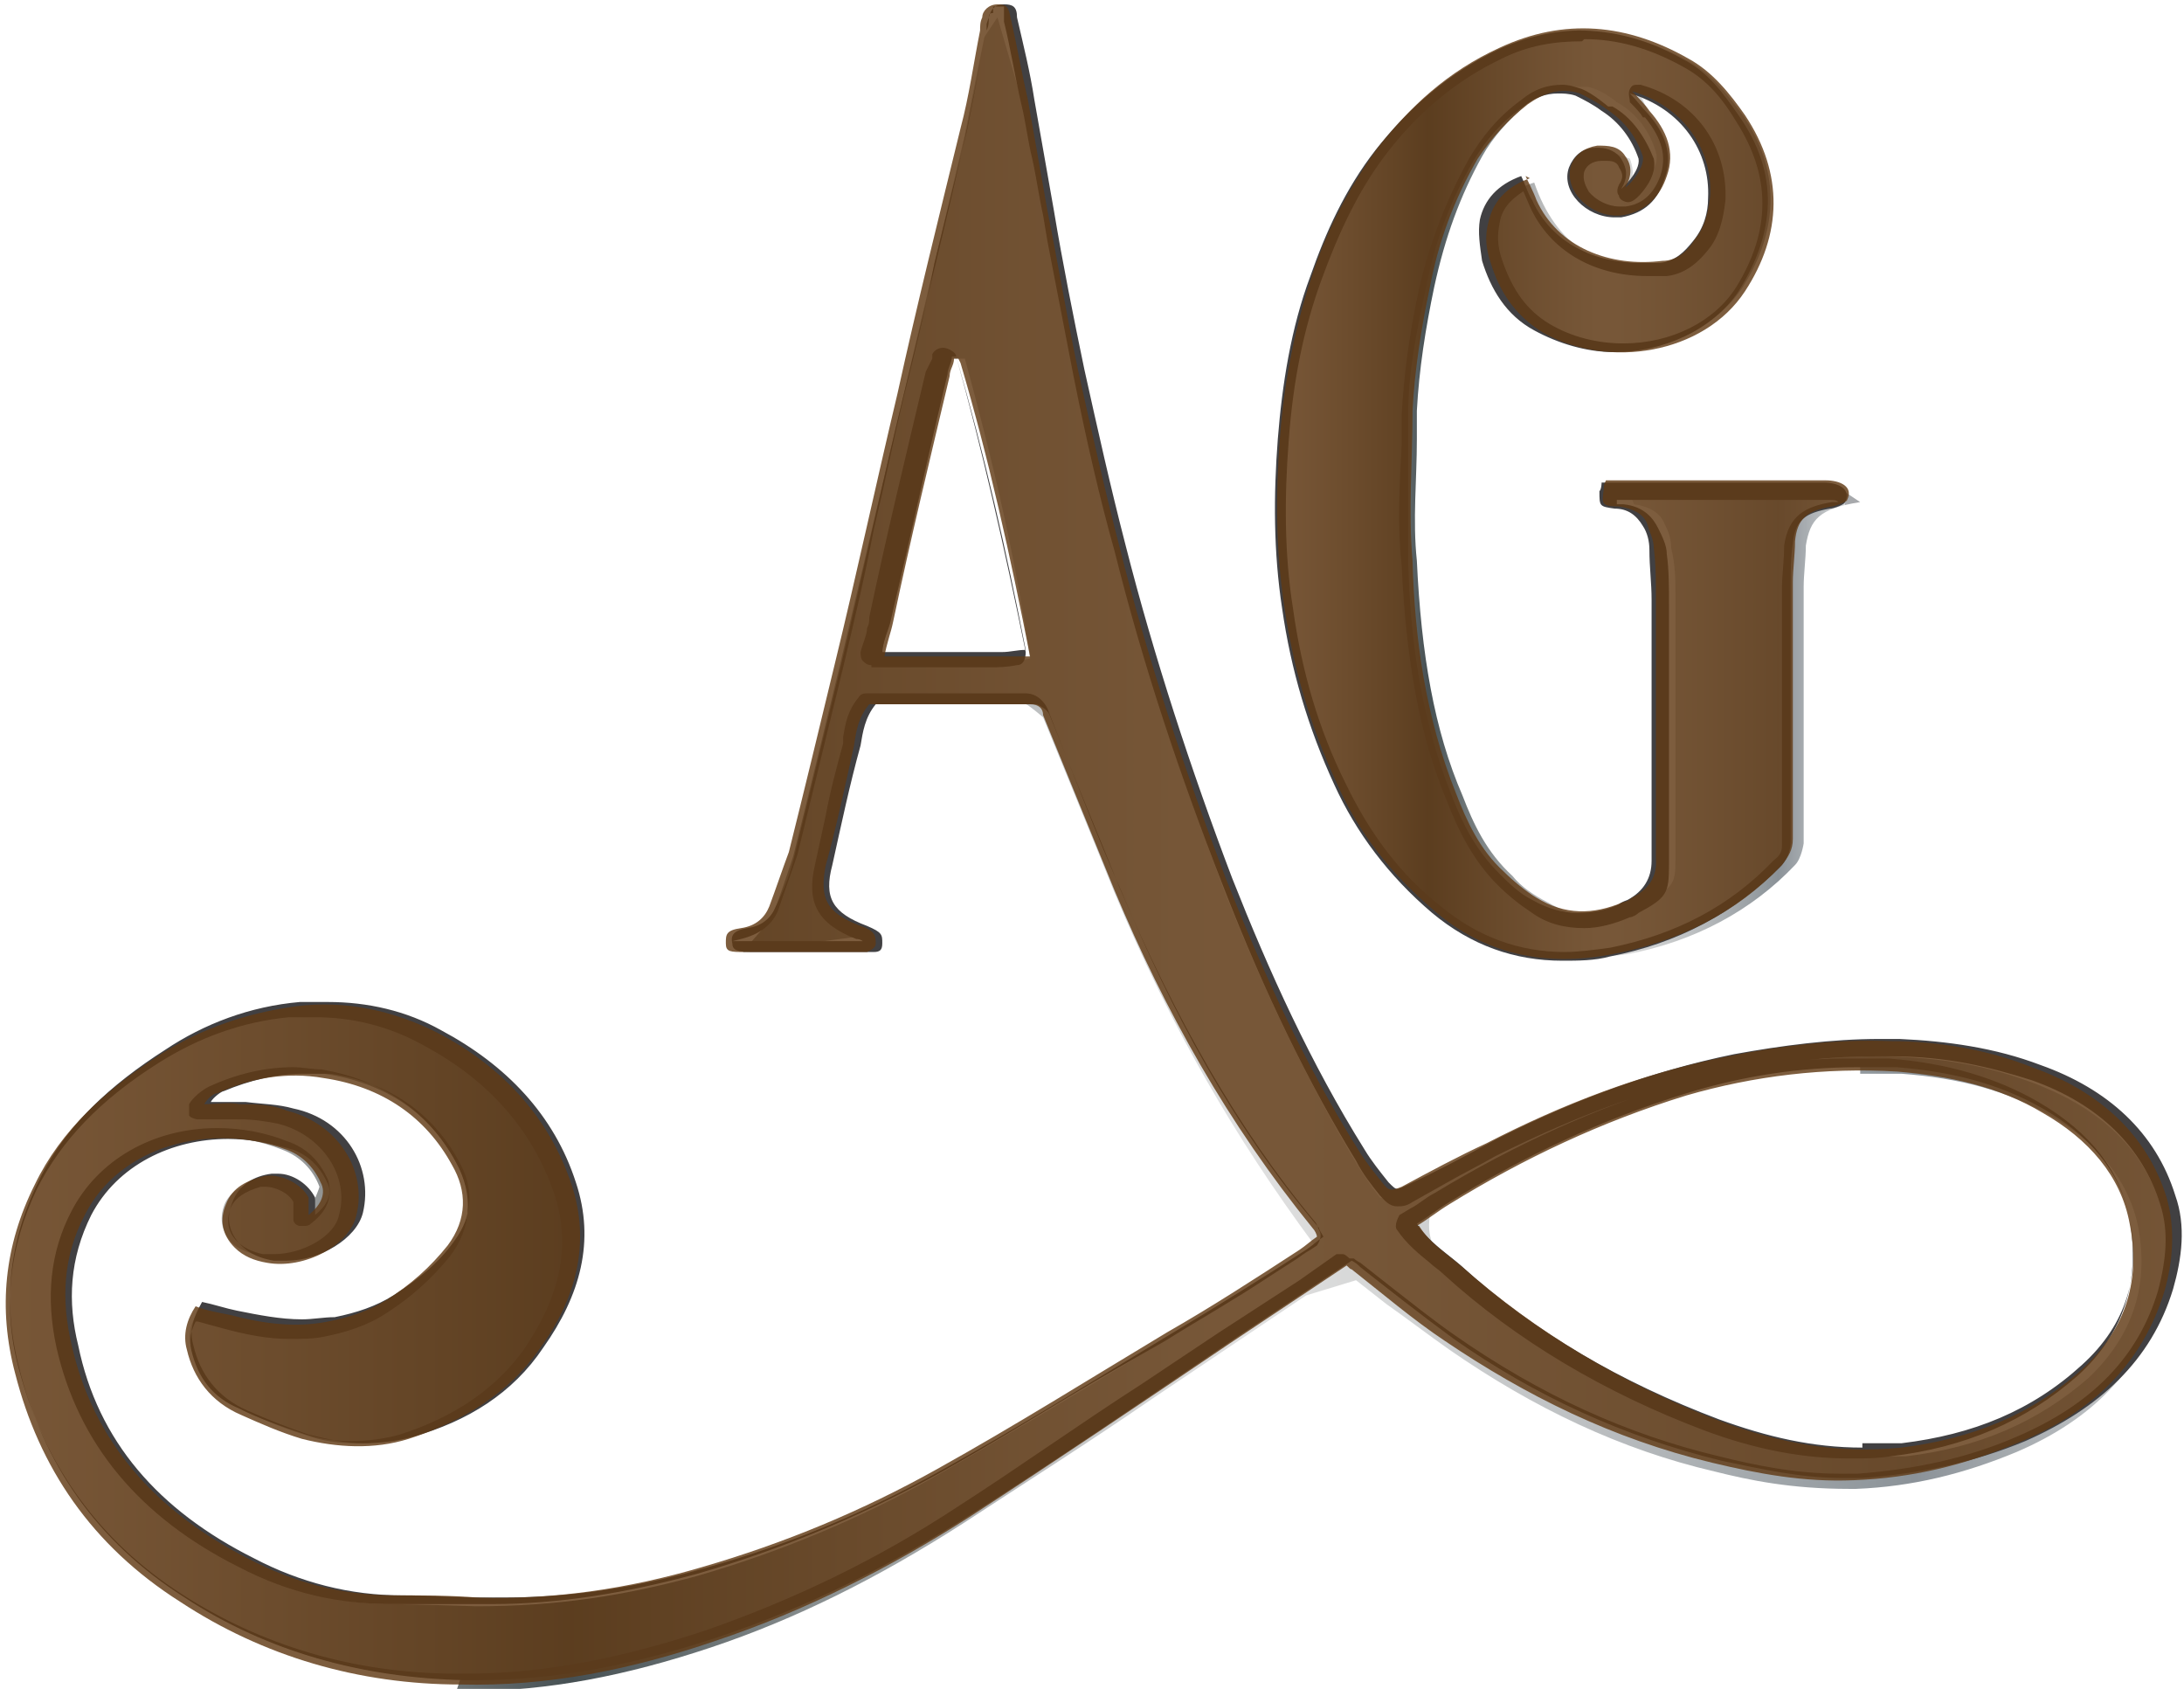 <?xml version="1.0" encoding="UTF-8"?><svg xmlns="http://www.w3.org/2000/svg" xmlns:xlink="http://www.w3.org/1999/xlink" viewBox="0 0 10.05 7.77"><defs><style>.cls-1{fill:url(#linear-gradient-2);}.cls-2{isolation:isolate;}.cls-3{fill:#603913;}.cls-4{mix-blend-mode:soft-light;opacity:.82;}.cls-5{fill:url(#linear-gradient);}.cls-6{fill:#414042;}</style><linearGradient id="linear-gradient" x1=".05" y1="3.89" x2="10" y2="3.89" gradientUnits="userSpaceOnUse"><stop offset="0" stop-color="#e5e2df"/><stop offset="0" stop-color="#ded9d6"/><stop offset=".04" stop-color="#cfcbc9"/><stop offset=".11" stop-color="#a8a8a7"/><stop offset=".21" stop-color="#697071"/><stop offset=".26" stop-color="#465053"/><stop offset=".37" stop-color="#878d8e"/><stop offset=".46" stop-color="#b7b9ba"/><stop offset=".53" stop-color="#d4d5d5"/><stop offset=".57" stop-color="#e0e0e0"/><stop offset=".63" stop-color="#d6d7d7"/><stop offset=".73" stop-color="#bcbfc1"/><stop offset=".86" stop-color="#91989d"/><stop offset=".88" stop-color="#8b9298"/><stop offset="1" stop-color="#d1d3d4"/><stop offset="1" stop-color="#a7a9ac"/></linearGradient><linearGradient id="linear-gradient-2" x1="5.9" y1="2.27" x2="8.49" y2="2.27" xlink:href="#linear-gradient"/></defs><g class="cls-2"><g id="Layer_1"><path class="cls-5" d="m2.12,7.72c-.47,0-.9-.13-1.28-.38-.38-.24-.63-.59-.75-1.04-.08-.29-.05-.58.09-.85.11-.23.3-.42.57-.59.19-.12.4-.19.61-.21.04,0,.08,0,.12,0,.18,0,.35.04.51.13.31.16.51.4.61.69.08.25.04.49-.14.74-.13.19-.33.32-.59.4-.07.02-.15.03-.23.03s-.16-.01-.24-.04c-.1-.03-.19-.07-.28-.11-.12-.06-.2-.15-.24-.29-.02-.06,0-.12.04-.18l.13.05c.11.03.21.04.3.04.05,0,.1,0,.16-.01.1-.02.19-.05.28-.1.11-.07.21-.15.29-.25.09-.12.1-.26.02-.4-.12-.23-.33-.37-.61-.41-.04,0-.09-.01-.13-.01-.12,0-.25.03-.38.09,0,0-.04.05-.04.06,0,0-.03.04-.02.04h.14c.12,0,.18,0,.23.02.22.05.35.25.3.45-.03.11-.18.2-.33.2-.11-.02-.16-.04-.19-.07-.05-.05-.06-.11-.04-.17.02-.06.08-.1.16-.11h0c.08,0,.15.04.17.09,0,0,0,.05.02.06,0,0,.01.04.02.04h0s.07-.16.07-.17c-.03-.08-.09-.14-.17-.17-.1-.04-.2-.06-.31-.06-.29,0-.54.14-.65.37-.09.19-.11.39-.06.62.1.43.37.76.83.99.23.11.45.17.69.17.08,0,.39.01.39.01.38,0,.69-.05,1.02-.14.38-.11.74-.26,1.08-.45.3-.17.6-.35.9-.53l.78-.48.08-.06c-.37-.5-.66-1-.92-1.62-.08-.2-.33-.81-.33-.81,0,0-.07-.06-.08-.06h-.74c-.06.06-.08.12-.09.18l-.13.58c-.04.16.01.24.18.31l-.52.07c.06-.08.11-.12.14-.18.03-.08.06-.17.09-.26.07-.28.14-.57.21-.86l.58-2.46c.02-.11.09-.45.09-.45l.06-.09.12.41.12.64c.04.2.08.41.12.61.06.27.12.54.19.81.13.51.3,1.03.49,1.54.19.48.39.89.61,1.26.03.05.07.11.11.16,0,0,.12.02.12.02l.39-.2c.38-.2.74-.32,1.1-.4.22-.04.44-.07.66-.07.33,0,.54.05.73.12.32.12.52.31.6.59.04.12.03.26-.01.42-.09.31-.31.54-.66.69-.24.1-.48.16-.74.17,0,0-.02,0-.03,0-.27,0-.46-.04-.62-.08-.43-.1-.83-.29-1.22-.56-.1-.07-.19-.14-.29-.21l-.14-.11-.23.07-.7.47c-.29.2-.59.39-.88.58-.39.25-.77.44-1.16.57-.39.13-.75.2-1.11.2h-.06Zm6.44-2.82c-.26,0-.53.04-.79.12-.36.11-.72.27-1.09.5l-.1.07c-.02.13.04.18.09.22.4.35.8.59,1.25.76.23.09.45.13.67.13.06,0,.12,0,.18,0,.34-.04.61-.16.84-.36.2-.19.28-.42.23-.69-.04-.21-.18-.39-.41-.52-.19-.11-.41-.17-.68-.19-.06,0-.12,0-.19,0Zm-3.93-1.86s.07,0,.11-.01c-.07-.49-.18-.94-.3-1.38,0,0-.03,0-.05,0,0,0-.01,0-.01,0l-.06.23-.23.98c-.02.09-.03.12-.04.16l.16.03h.32s.11,0,.11,0Z"/><path class="cls-6" d="m4.62.03v.05h0s0,0,0,.02c.03.12.05.25.08.38.02.08.03.17.05.25.02.09.03.17.05.26l.02.12c.04.21.08.41.12.62.06.3.12.56.19.81.13.52.3,1.03.5,1.54.19.49.39.9.61,1.26.03.06.07.11.11.16.02.02.04.05.08.05.02,0,.04,0,.07-.02l.16-.09c.07-.04.15-.08.22-.12.38-.19.73-.32,1.09-.39.26-.05.46-.07.66-.07.03,0,.06,0,.08,0,.25,0,.45.05.64.11.31.11.51.31.59.57.04.12.03.25-.01.4-.09.3-.3.52-.65.67-.23.1-.47.15-.73.17-.03,0-.06,0-.09,0-.2,0-.39-.04-.55-.08-.42-.1-.82-.28-1.22-.56-.1-.07-.2-.15-.29-.22-.05-.04-.09-.07-.14-.11,0,0-.02-.01-.03-.02h-.02s-.02-.02-.03-.02-.02,0-.03,0l-.17.12-.37.24c-.12.08-.24.16-.36.24-.28.18-.56.38-.84.56-.38.25-.76.43-1.16.57-.39.13-.75.2-1.1.2h-.05c-.47,0-.9-.13-1.27-.37-.37-.24-.62-.58-.74-1.02-.08-.28-.05-.57.08-.84.11-.22.29-.41.56-.58.19-.12.39-.19.6-.21.04,0,.08,0,.12,0,.17,0,.34.04.5.13.3.16.5.39.6.68.08.24.03.47-.14.72-.13.18-.32.31-.57.39-.07.02-.15.03-.22.03-.08,0-.16-.01-.24-.04-.09-.03-.18-.06-.28-.11-.12-.05-.19-.14-.22-.27-.01-.05,0-.09.02-.13h.01s.11.03.11.03c.11.03.21.05.31.05.06,0,.11,0,.16-.01.1-.02.2-.05.29-.11.11-.07.21-.16.29-.26.1-.13.11-.28.03-.43-.13-.24-.34-.38-.62-.43-.04,0-.09-.01-.13-.01-.13,0-.26.03-.39.09,0,0-.06.03-.09.08,0,.02,0,.03,0,.05,0,.01.03.02.04.02.02,0,.05,0,.07,0,.02,0,.05,0,.07,0,0,0,.01,0,.02,0h.04c.06,0,.12.01.17.02.2.05.33.24.28.42-.02.1-.17.18-.3.18-.02,0-.03,0-.05,0-.05-.01-.09-.03-.12-.06-.04-.04-.05-.09-.03-.15.02-.05.07-.08.14-.1,0,0,.01,0,.02,0,.05,0,.11.03.13.07,0,0,0,.01,0,.02,0,.02,0,.04,0,.06,0,.02.02.03.03.03,0,0,.01,0,.02,0,.01,0,.02,0,.03-.01.08-.06.1-.13.08-.2-.04-.09-.1-.15-.19-.18-.1-.04-.21-.06-.32-.06-.3,0-.55.15-.67.38-.1.19-.12.4-.07.63.1.44.38.78.84,1.01.23.12.46.17.7.17.08,0,.16,0,.24,0,.04,0,.09,0,.13,0,.03,0,.06,0,.09,0,.31,0,.62-.05.95-.14.38-.11.74-.26,1.09-.45.29-.16.57-.34.85-.5l.21-.12c.16-.1.32-.19.47-.29l.14-.09s.04-.03.06-.04l.03-.02s.03-.04.01-.07h0s-.01-.03-.02-.04c-.35-.42-.64-.93-.9-1.54-.08-.2-.16-.39-.24-.59l-.09-.23s-.03-.07-.1-.07c-.12,0-.24,0-.37,0h-.18s-.18,0-.18,0c-.01,0-.03,0-.04.02-.05.06-.06.12-.07.18v.03c-.03.11-.06.22-.08.33l-.05.23c-.04.17.01.27.19.34.02,0,.03.01.03.01,0,0,0,0,0,0,0,0,0,0,0,0-.01,0-.02,0-.03,0h-.11s-.17,0-.17,0h-.24s-.05,0-.05,0c0,0,0,0,.04-.01.08-.02.14-.06.17-.13.03-.09.06-.17.09-.26.07-.29.14-.57.21-.86.05-.21.1-.42.14-.63.05-.21.09-.41.14-.62.05-.2.1-.4.14-.61.05-.2.1-.41.15-.61.02-.1.04-.2.06-.31l.03-.15v-.03s.01-.03.01-.03c0-.01,0-.02.02-.02V.03m-.56,3.04h.13s.11,0,.11,0h.06s.06,0,.06,0c.03,0,.05,0,.08,0h.02s.04,0,.04,0c.02,0,.03,0,.05,0,.03,0,.07,0,.12-.01.03,0,.04-.03.04-.06-.1-.49-.2-.93-.32-1.36,0-.02-.04-.04-.06-.04,0,0,0,0,0,0-.02,0-.04.01-.05.03v.02s-.02.04-.03.06c-.09.38-.18.75-.26,1.13,0,.02,0,.03-.01.05,0,.03-.02.07-.03.11,0,.01,0,.03.01.04s.02.02.04.02m4.51,3.65c.06,0,.12,0,.18-.01.34-.04.62-.16.86-.37.21-.19.29-.43.24-.72-.04-.22-.18-.4-.42-.54-.19-.11-.42-.18-.69-.2-.06,0-.12,0-.19,0-.26,0-.53.04-.8.12-.36.11-.72.27-1.1.5-.04.02-.07.05-.11.07l-.05.03s-.03.05-.01.07c.04.06.1.11.15.15.02.02.04.03.06.05.34.31.75.55,1.2.72.24.09.46.13.67.13M4.62.02s0,0,0,0c-.04,0-.06.02-.07.06,0,.02,0,.04-.01.06-.03.15-.06.3-.09.45-.09.41-.19.81-.29,1.22-.1.41-.19.83-.29,1.25-.07.29-.14.57-.21.86-.02.09-.05.17-.09.25-.02.05-.06.09-.13.1-.06.01-.08.03-.07.07,0,.03.02.04.09.04.08,0,.16,0,.24,0,.09,0,.19,0,.28,0,.01,0,.02,0,.04,0,.03,0,.04-.01.04-.04,0-.04,0-.05-.07-.08-.16-.06-.2-.13-.16-.28.04-.18.08-.37.13-.55.01-.06.02-.13.07-.19.12,0,.25,0,.37,0s.24,0,.37,0h0s.05.02.06.05c.11.27.21.54.33.81.23.55.51,1.08.91,1.55,0,.01.01.02.02.04-.03.02-.05.04-.08.06-.2.13-.41.26-.61.38-.35.21-.7.43-1.06.63-.34.19-.69.34-1.08.45-.31.09-.62.14-.94.14-.03,0-.06,0-.09,0-.13,0-.25-.01-.38-.01-.24,0-.47-.06-.68-.17-.44-.22-.72-.54-.81-.98-.05-.2-.04-.4.06-.6.12-.23.37-.35.63-.35.1,0,.2.02.3.05.08.03.13.09.16.16.02.05-.01.1-.06.14,0-.02,0-.06,0-.08-.03-.06-.1-.11-.17-.11,0,0-.02,0-.03,0-.08.01-.15.05-.18.13-.03.07-.02.14.04.2.04.04.09.06.15.07.02,0,.04,0,.06,0,.15,0,.32-.1.35-.22.05-.21-.08-.43-.32-.48-.07-.02-.14-.02-.22-.03,0,0-.01,0-.02,0-.04,0-.1,0-.14,0,.01-.02.05-.05.06-.05.12-.05.24-.08.37-.08.04,0,.08,0,.12,0,.27.04.47.18.59.4.07.12.07.25-.02.37-.07.1-.17.18-.28.25-.08.05-.17.08-.27.1-.05,0-.1.01-.15.01-.1,0-.2-.02-.3-.04-.05-.01-.11-.03-.16-.04-.04.07-.06.13-.04.2.03.13.11.24.25.3.09.04.19.08.28.11.08.02.17.04.25.04.08,0,.16-.01.23-.03.25-.07.46-.2.6-.41.17-.24.24-.49.15-.76-.1-.31-.32-.54-.62-.7-.16-.09-.34-.13-.52-.13-.04,0-.08,0-.13,0-.23.02-.44.1-.62.22-.25.16-.46.35-.58.6-.14.28-.17.57-.09.87.11.43.35.79.76,1.05.38.25.82.37,1.29.38.02,0,.03,0,.05,0,.39,0,.76-.08,1.12-.2.42-.14.81-.34,1.17-.57.41-.26.8-.53,1.2-.8.18-.12.36-.24.54-.36.02.01.03.02.04.03.14.11.28.22.43.33.37.26.78.45,1.23.56.19.04.37.08.56.08.03,0,.06,0,.09,0,.26-.02.51-.07.75-.17.34-.15.58-.37.68-.7.04-.14.06-.29.01-.43-.09-.29-.31-.49-.62-.6-.21-.08-.43-.11-.65-.12-.03,0-.06,0-.09,0-.22,0-.45.03-.67.07-.39.08-.76.22-1.11.4-.13.07-.26.14-.39.2-.02.01-.04.02-.05.02-.01,0-.02-.01-.04-.03-.04-.05-.08-.1-.11-.15-.25-.4-.44-.82-.61-1.25-.19-.5-.36-1.02-.49-1.53-.07-.27-.13-.54-.19-.81-.05-.24-.1-.49-.14-.73-.03-.17-.06-.34-.09-.51-.02-.13-.05-.25-.08-.38,0-.05-.02-.06-.06-.06h0Zm-.56,2.99c0-.06.03-.11.04-.16.09-.38.17-.75.26-1.13,0-.03.02-.05.02-.08,0,0,.01,0,.02,0,.13.45.23.89.32,1.35-.04,0-.07.01-.11.01-.03,0-.06,0-.09,0,0,0-.01,0-.02,0-.03,0-.05,0-.08,0-.04,0-.08,0-.13,0-.07,0-.16,0-.24,0h0Zm4.51,3.65c-.23,0-.44-.05-.66-.13-.45-.17-.85-.4-1.19-.71-.07-.06-.15-.11-.2-.19.05-.03.1-.07.15-.1.34-.21.7-.38,1.09-.5.26-.08.52-.12.79-.12.06,0,.12,0,.18,0,.24.02.46.07.67.19.21.12.36.29.4.51.05.25-.01.48-.22.67-.23.21-.5.32-.83.36-.06,0-.12,0-.18,0h0Z"/><path class="cls-1" d="m7.2,4.39c-.22,0-.41-.07-.58-.21-.19-.15-.33-.34-.44-.58-.12-.25-.2-.51-.24-.81-.04-.25-.04-.51-.02-.78.03-.28.07-.53.15-.75.08-.23.18-.42.3-.58.16-.21.34-.36.55-.45.12-.06.25-.08.38-.08.15,0,.31.04.47.13.11.06.19.17.25.25.17.25.17.52,0,.79-.11.17-.31.27-.54.27-.13,0-.25-.03-.35-.09-.11-.07-.18-.16-.23-.31-.02-.06-.02-.12-.01-.17.02-.09.07-.15.17-.18.1.29.3.4.54.4.18-.02.23-.08.26-.12.04-.06.07-.13.07-.22.01-.23-.14-.44-.38-.51h0s.01.04,0,.05c0,0,.03.06.03.07.09.11.12.2.09.29s-.09.14-.18.16h0c-.09,0-.15-.03-.18-.08-.03-.04-.03-.08-.02-.12.02-.05.06-.07.1-.07l.11.04s.03.07,0,.11c0,0,.01,0,.02,0,.05,0,.12-.07.1-.14-.03-.1-.09-.18-.18-.23-.05-.04-.09-.06-.13-.07-.03,0-.06,0-.08,0-.09,0-.14.02-.18.06-.1.08-.18.17-.23.26-.1.18-.17.37-.22.6-.04.19-.07.38-.08.57v.13c0,.19-.02.37,0,.56.02.43.08.78.21,1.08.05.13.11.26.23.37.04.05.1.09.16.12.07.04.14.07.22.07.06,0,.13-.02.2-.05.16-.09.17-.09.17-.22v-1.2c0-.08,0-.15-.02-.23,0-.04-.01-.07-.03-.11-.02-.05-.07-.08-.14-.09,0,0-.04-.09-.04-.09l.99.02.09.06c-.19.03-.23.08-.25.2,0,.06-.01.13-.01.19v1.18s-.01.07-.04.1c-.2.21-.46.35-.77.41-.08.01-.15.02-.22.02Z"/><path class="cls-6" d="m7.29.18c.15,0,.3.04.46.13.11.06.18.15.24.25.16.25.16.5,0,.76-.1.16-.3.26-.52.26-.12,0-.24-.03-.34-.09-.1-.06-.17-.15-.22-.3-.02-.06-.02-.11-.01-.16.01-.07.05-.11.11-.15l.03.07c.09.2.29.32.54.32.03,0,.06,0,.09,0,.09-.01.15-.07.19-.12.05-.06.07-.14.08-.23.01-.25-.14-.46-.39-.53,0,0,0,0-.01,0-.02,0-.03,0-.04.02-.01.02,0,.04,0,.06.02.02.05.05.06.07h.01c.08.1.1.18.07.27-.03.08-.08.13-.16.14,0,0-.02,0-.03,0-.05,0-.11-.03-.14-.07-.01-.02-.03-.05-.02-.09.01-.03.04-.05.08-.05,0,0,.01,0,.02,0,.02,0,.05,0,.06.03.02.03.02.05,0,.08-.01.02-.01.04,0,.05,0,.02.03.03.04.03.01,0,.03,0,.07-.05.04-.05.06-.1.05-.15-.04-.1-.1-.19-.19-.24h-.02s-.07-.06-.12-.08c-.03-.01-.06-.02-.09-.02-.07,0-.13.02-.19.07-.11.08-.18.17-.24.27-.1.18-.18.38-.23.6-.05.23-.07.41-.08.58v.14c-.01.18-.02.37,0,.55.02.43.08.78.21,1.09.05.13.12.27.23.38.05.05.1.09.16.13.07.05.15.07.24.07.07,0,.14-.02.21-.05.01,0,.03-.01.04-.02.13-.07.14-.09.14-.22v-.31c0-.3,0-.59,0-.89,0-.08,0-.16-.01-.23,0-.04-.02-.08-.04-.12-.02-.04-.06-.1-.16-.11-.01,0-.02,0-.03,0,0,0,0-.01,0-.02h.03s.94,0,.94,0c.03,0,.04,0,.05.01-.01,0-.02,0-.03,0-.12.02-.2.06-.22.2,0,.07-.01.14-.01.19,0,.39,0,.79,0,1.18,0,.03,0,.05-.04.08-.2.21-.45.34-.75.4-.07.01-.15.02-.21.02-.21,0-.4-.07-.57-.21-.19-.15-.33-.34-.44-.57-.12-.24-.2-.51-.24-.8-.04-.25-.04-.51-.02-.77.02-.28.07-.52.15-.74.08-.22.17-.41.29-.57.15-.2.33-.35.54-.45.12-.06.24-.08.37-.08m0-.05c-.13,0-.26.03-.39.09-.23.11-.41.27-.56.46-.14.18-.23.38-.3.58-.09.24-.13.5-.15.75-.02.26-.02.52.02.78.04.28.12.55.24.81.1.22.25.42.45.59.18.15.38.22.6.22.07,0,.15,0,.22-.02.31-.06.57-.2.78-.41.03-.03.05-.07.05-.12,0-.39,0-.79,0-1.18,0-.06,0-.13.01-.19.01-.11.06-.14.17-.16.02,0,.07-.02.07-.03.03-.06-.03-.09-.1-.09,0,0,0,0,0,0,0,0,0,0,0,0-.31,0-.62,0-.94,0-.01,0-.02,0-.04,0h-.04s0,.03-.01.04c0,.07,0,.07.07.08.06,0,.1.03.13.08.02.03.03.07.03.11,0,.08.01.15.01.23,0,.4,0,.8,0,1.2q0,.12-.11.18s-.03.01-.04.02c-.06.03-.13.04-.19.04-.07,0-.14-.02-.21-.06-.06-.03-.11-.08-.15-.12-.11-.11-.17-.23-.22-.36-.14-.35-.19-.71-.2-1.07,0-.23,0-.46,0-.69,0-.19.04-.38.08-.57.04-.21.11-.4.22-.59.06-.1.13-.18.23-.25.05-.04.1-.06.16-.06.02,0,.05,0,.08.01.04.02.08.04.12.07.08.05.14.13.17.22.01.06-.08.14-.08.14,0,0,0,0,0,0,.03-.05.03-.09,0-.14-.02-.03-.06-.05-.1-.05,0,0-.02,0-.02,0-.06,0-.1.04-.12.09-.04.11.08.23.21.23.01,0,.02,0,.03,0,.11-.02.17-.08.2-.18.04-.11,0-.21-.08-.3-.02-.02-.05-.06-.08-.09.24.07.37.27.36.48,0,.07-.02.14-.07.2-.04.05-.08.09-.15.1-.03,0-.06,0-.09,0-.21,0-.41-.09-.5-.29-.02-.03-.03-.07-.05-.11-.11.04-.17.11-.19.2-.01.06,0,.12.01.19.04.13.11.25.24.32.11.06.24.1.37.1.22,0,.45-.1.57-.28.17-.27.19-.54,0-.81-.07-.1-.14-.2-.26-.26-.16-.09-.32-.13-.48-.13h0Z"/><g class="cls-4"><path class="cls-3" d="m6.2,5.82c-.18.12-.36.24-.54.36-.4.27-.8.54-1.2.8-.36.23-.75.43-1.17.57-.38.13-.77.21-1.17.2-.47,0-.91-.13-1.29-.38-.41-.26-.65-.62-.76-1.05-.08-.3-.05-.59.09-.87.12-.25.33-.44.58-.6.19-.12.4-.19.62-.22.23-.03.45.02.65.12.31.16.52.4.62.7.09.27.02.53-.15.76-.14.2-.35.33-.6.41-.16.05-.33.04-.49,0-.1-.03-.19-.07-.28-.11-.14-.06-.22-.17-.25-.3-.02-.07,0-.14.04-.2.05.02.11.03.16.04.15.04.3.06.45.03.1-.02.19-.05.27-.1.11-.07.2-.15.28-.25.09-.12.09-.25.02-.37-.12-.22-.32-.36-.59-.4-.17-.03-.34,0-.49.07-.02,0-.05.03-.06.05.05,0,.12-.01.16,0,.07,0,.15,0,.22.03.24.06.37.28.32.48-.03.14-.24.25-.41.22-.06-.01-.11-.03-.15-.07-.06-.06-.07-.13-.04-.2.03-.08.1-.11.18-.13.08-.01.17.04.2.1,0,.02,0,.06,0,.08.05-.04.08-.09.06-.14-.03-.07-.08-.13-.16-.16-.35-.13-.77-.02-.93.3-.1.19-.11.39-.06.6.1.44.38.76.81.98.21.11.43.17.68.17.13,0,.25,0,.38.01.35.01.69-.04,1.03-.14.38-.11.74-.26,1.08-.45.36-.2.71-.42,1.06-.63.21-.12.41-.25.61-.38.03-.02.05-.04.08-.06,0-.01-.01-.03-.02-.04-.39-.48-.68-1-.91-1.55-.11-.27-.22-.54-.33-.81,0-.03-.02-.05-.06-.05-.25,0-.49,0-.74,0-.05.06-.06.12-.07.19-.04.18-.08.37-.13.55-.03.15,0,.22.16.28.06.02.07.04.07.08,0,.02-.02.03-.04.04-.01,0-.02,0-.04,0-.17,0-.34,0-.52,0-.07,0-.09,0-.09-.04,0-.04,0-.06.07-.07.07-.01.11-.05.13-.1.03-.08.06-.17.09-.25.07-.28.14-.57.21-.86.1-.41.19-.83.29-1.25.09-.41.19-.81.29-1.22.04-.15.06-.3.09-.45,0-.02,0-.04.01-.06,0-.03.03-.06.07-.06.04,0,.05.01.06.06.03.13.05.25.08.38.03.17.06.34.09.51.05.25.09.49.14.73.06.27.12.54.19.81.13.52.3,1.03.49,1.53.17.43.36.85.61,1.25.03.05.07.1.11.15.03.04.04.04.09.02.13-.07.26-.14.39-.2.35-.18.71-.32,1.11-.4.25-.05.5-.08.75-.07.22,0,.45.04.65.12.31.11.53.31.62.6.04.14.03.29-.01.43-.1.33-.33.56-.68.7-.24.1-.48.16-.75.17-.23.01-.44-.03-.65-.08-.46-.11-.86-.31-1.23-.56-.15-.1-.29-.22-.43-.33-.01,0-.02-.02-.04-.03Zm.33-.18c.05.08.13.13.2.19.34.3.74.54,1.19.71.27.1.54.15.83.12.32-.04.6-.15.83-.36.21-.19.27-.42.22-.67-.04-.22-.19-.39-.4-.51-.2-.12-.43-.17-.67-.19-.33-.02-.66.02-.97.11-.39.12-.75.29-1.09.5-.05.03-.1.07-.15.1Zm-2.12-3.99s-.01,0-.02,0c0,.03-.02.05-.02.08-.09.38-.18.75-.26,1.13-.01.05-.03.1-.04.16.08,0,.17,0,.24,0s.14,0,.21,0c.07,0,.14,0,.22,0-.09-.46-.19-.91-.32-1.35Z"/><path class="cls-3" d="m7.02.81s.04.08.05.11c.1.22.34.31.58.28.07,0,.12-.05.15-.1.05-.06.06-.13.07-.2.01-.21-.12-.41-.36-.48.03.03.06.06.08.09.08.09.12.19.08.3-.03.09-.09.16-.2.18-.14.02-.28-.11-.24-.23.02-.05.06-.08.12-.09.05,0,.1,0,.13.05.03.04.03.09,0,.14,0,.01.09-.08.08-.14-.03-.09-.08-.16-.17-.22-.04-.03-.08-.05-.12-.07-.09-.03-.17,0-.24.05-.09.07-.17.16-.23.25-.11.19-.18.38-.22.59-.04.19-.07.38-.08.57,0,.23-.02.46,0,.69.01.36.06.72.2,1.07.05.13.11.26.22.36.04.04.1.09.15.12.13.08.26.08.4.02.01,0,.03-.01.04-.02q.12-.06.11-.18c0-.4,0-.8,0-1.2,0-.08,0-.15-.01-.23,0-.04-.02-.07-.03-.11-.02-.05-.07-.07-.13-.08-.08,0-.08-.01-.07-.08,0-.01,0-.02.01-.04.03,0,.05,0,.07,0,.31,0,.62,0,.94,0,0,0,0,0,0,0,.07,0,.13.03.1.09,0,.01-.06.03-.07.03-.12.02-.16.06-.17.16,0,.06-.01.13-.01.19,0,.39,0,.79,0,1.18,0,.05-.02.08-.05.12-.21.22-.47.35-.78.41-.31.06-.59,0-.82-.2-.2-.17-.35-.36-.45-.59-.12-.26-.2-.53-.24-.81-.04-.26-.04-.52-.02-.78.02-.26.07-.51.15-.75.07-.21.17-.4.3-.58.15-.19.32-.35.56-.46.3-.14.59-.11.87.05.11.06.19.16.26.26.18.27.17.55,0,.81-.19.29-.63.36-.93.19-.13-.08-.2-.19-.24-.32-.02-.06-.03-.12-.01-.19.02-.09.08-.16.19-.2Z"/></g></g></g></svg>